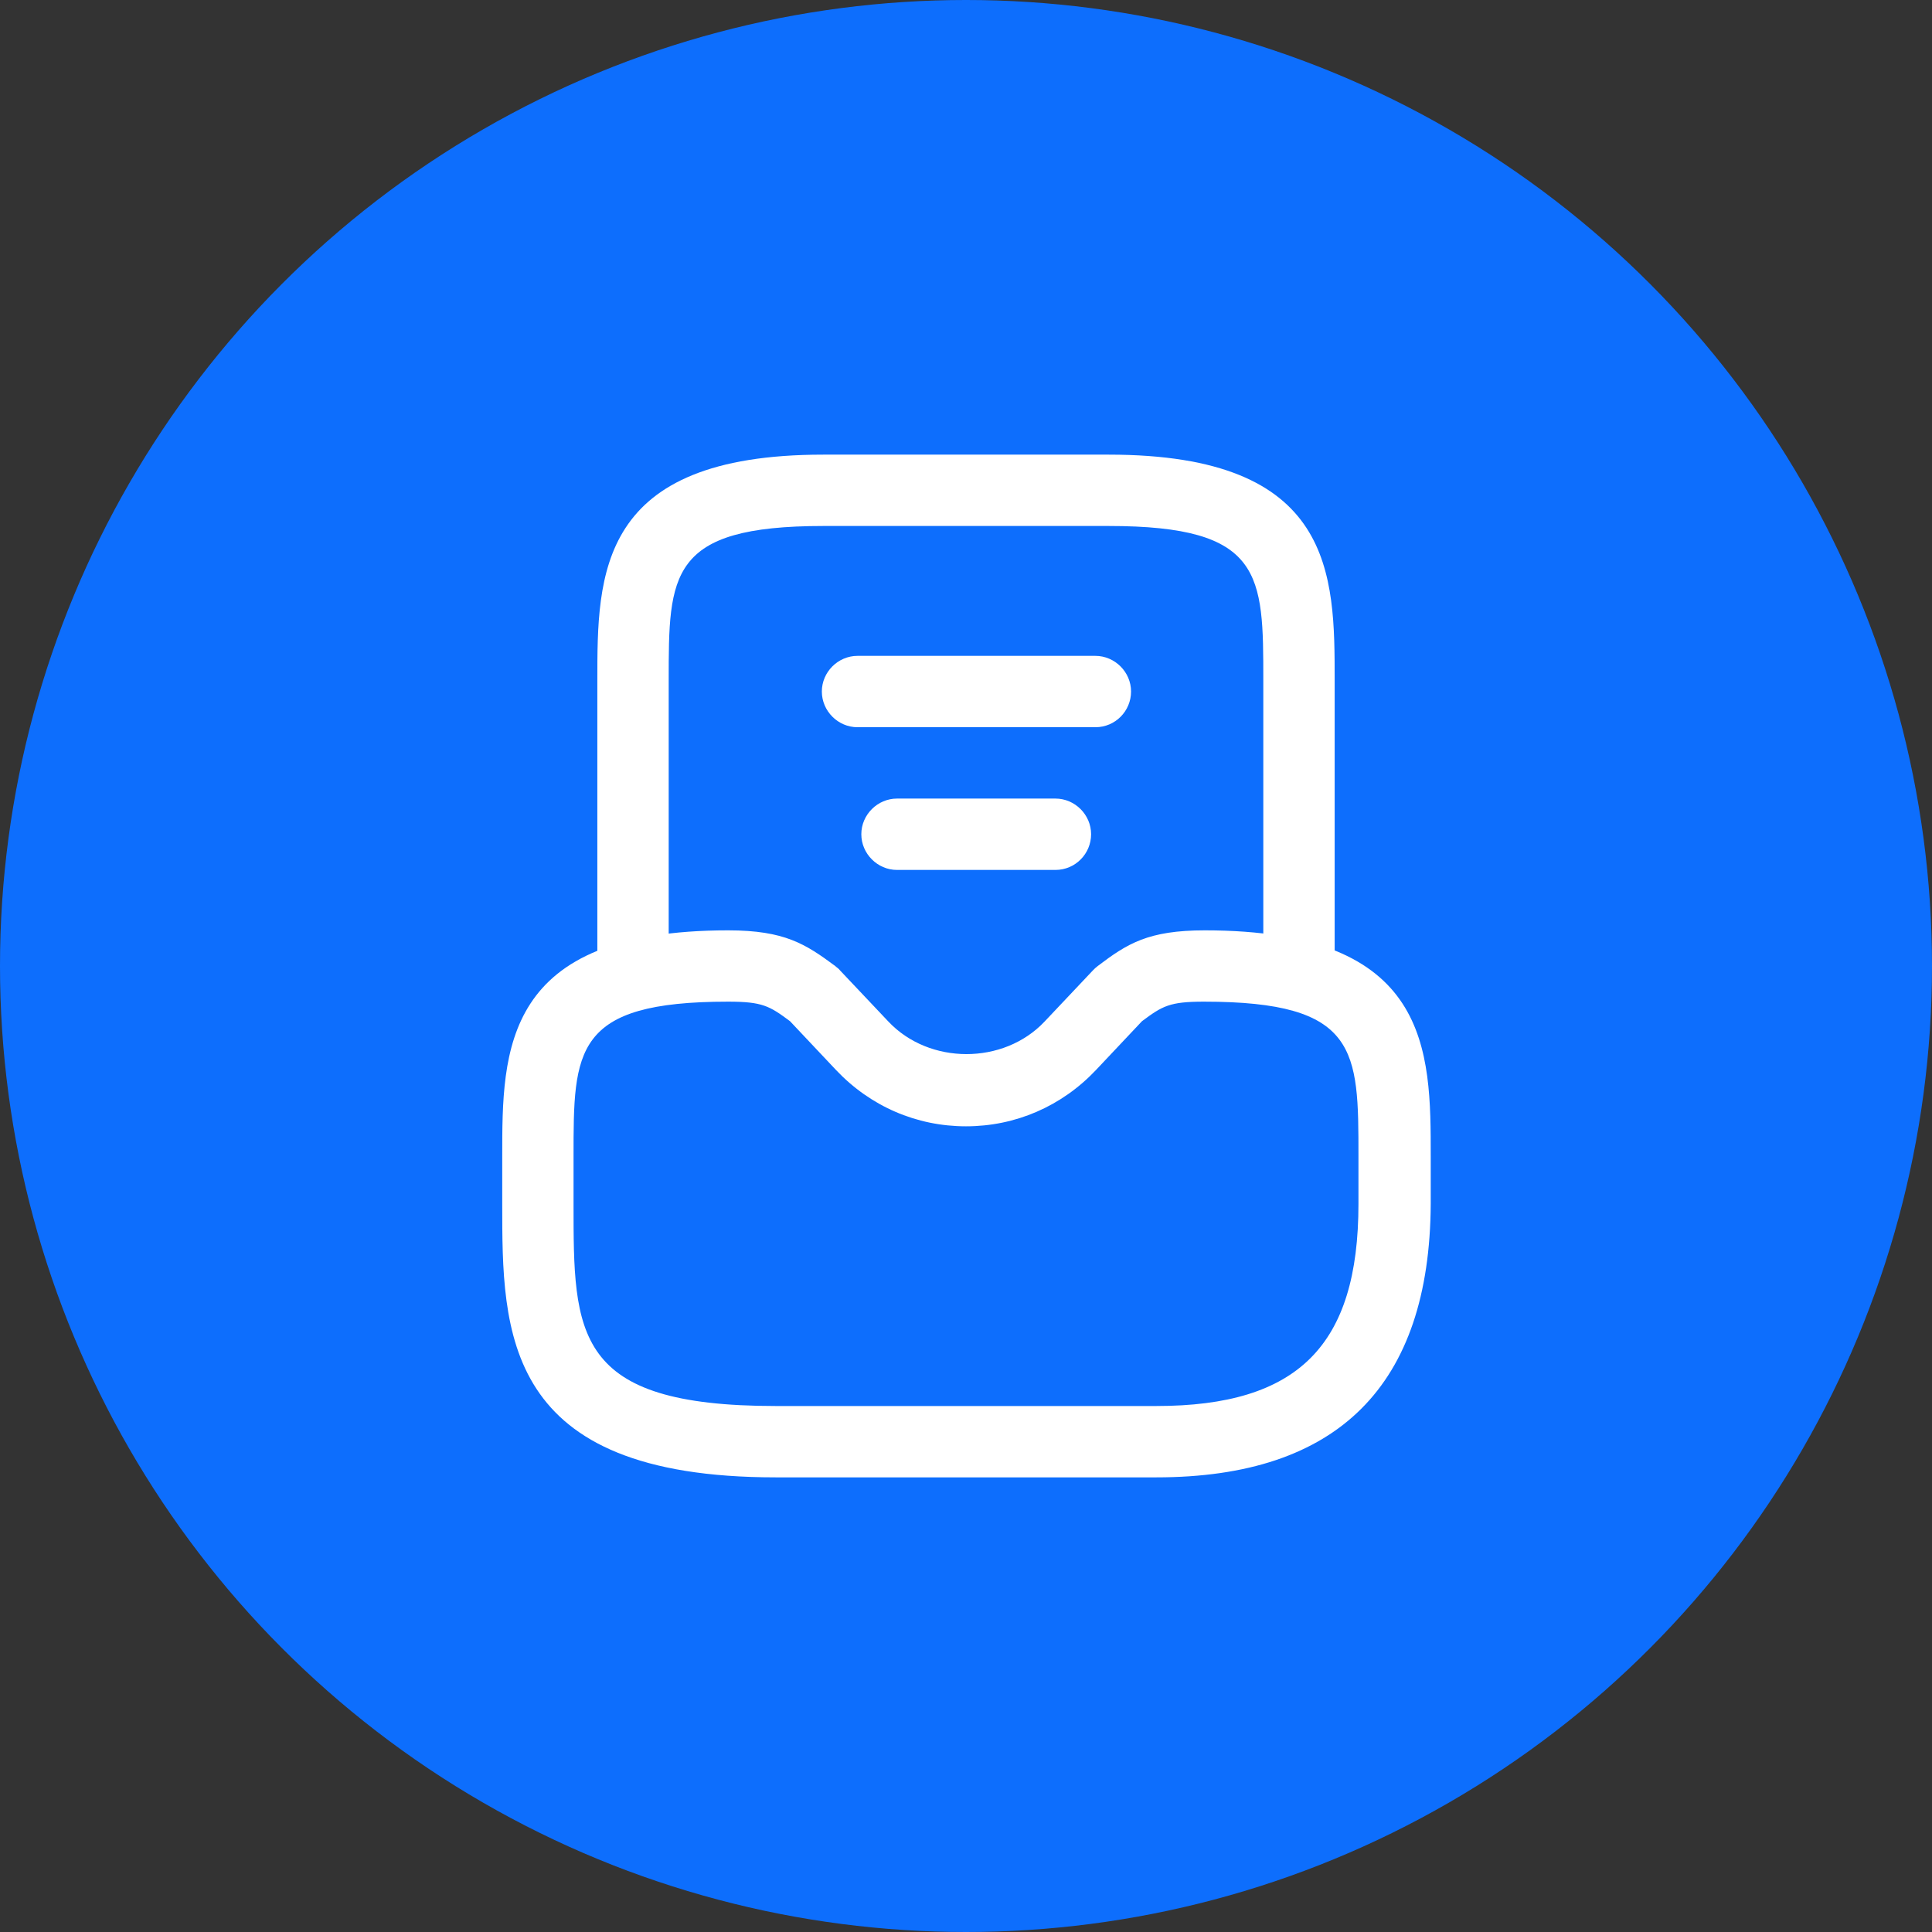 <svg width="44" height="44" viewBox="0 0 44 44" fill="none" xmlns="http://www.w3.org/2000/svg">
    <rect x="0" y="0" width="44" height="44" fill="#333333" stroke="none"/>
    <circle cx="22" cy="22" r="22" fill="#0D6EFD"/>
    <path d="M26.333 33.646H17.667C11.438 33.646 11.438 30.342 11.438 27.417V26.333C11.438 23.918 11.438 21.188 16.583 21.188C17.872 21.188 18.349 21.502 19.021 22C19.053 22.032 19.097 22.054 19.129 22.098L20.234 23.267C21.166 24.253 22.856 24.253 23.788 23.267L24.892 22.098C24.925 22.065 24.957 22.032 25.001 22C25.672 21.491 26.149 21.188 27.438 21.188C32.584 21.188 32.584 23.918 32.584 26.333V27.417C32.562 31.555 30.472 33.646 26.333 33.646ZM16.583 22.812C13.062 22.812 13.062 23.918 13.062 26.333V27.417C13.062 30.385 13.062 32.021 17.667 32.021H26.333C29.562 32.021 30.938 30.645 30.938 27.417V26.333C30.938 23.918 30.938 22.812 27.417 22.812C26.637 22.812 26.474 22.91 26.008 23.257L24.957 24.372C24.177 25.196 23.127 25.651 22 25.651C20.873 25.651 19.823 25.196 19.043 24.372L17.992 23.257C17.526 22.91 17.363 22.812 16.583 22.812Z" fill="white"/>
    <path d="M29.583 22.812C29.139 22.812 28.771 22.444 28.771 22V15.5C28.771 13.084 28.771 11.979 25.25 11.979H18.75C15.229 11.979 15.229 13.084 15.229 15.5V22C15.229 22.444 14.861 22.812 14.417 22.812C13.973 22.812 13.604 22.444 13.604 22V15.5C13.604 13.084 13.604 10.354 18.75 10.354H25.25C30.396 10.354 30.396 13.084 30.396 15.5V22C30.396 22.444 30.027 22.812 29.583 22.812Z" fill="white"/>
    <path d="M24.037 19.812H20.429C19.985 19.812 19.616 19.443 19.616 18.999C19.616 18.555 19.985 18.187 20.429 18.187H24.037C24.481 18.187 24.849 18.555 24.849 18.999C24.849 19.443 24.491 19.812 24.037 19.812Z" fill="white"/>
    <path d="M24.946 16.562H19.53C19.085 16.562 18.717 16.193 18.717 15.749C18.717 15.305 19.085 14.937 19.53 14.937H24.946C25.39 14.937 25.759 15.305 25.759 15.749C25.759 16.193 25.401 16.562 24.946 16.562Z" fill="white"/>
</svg>
